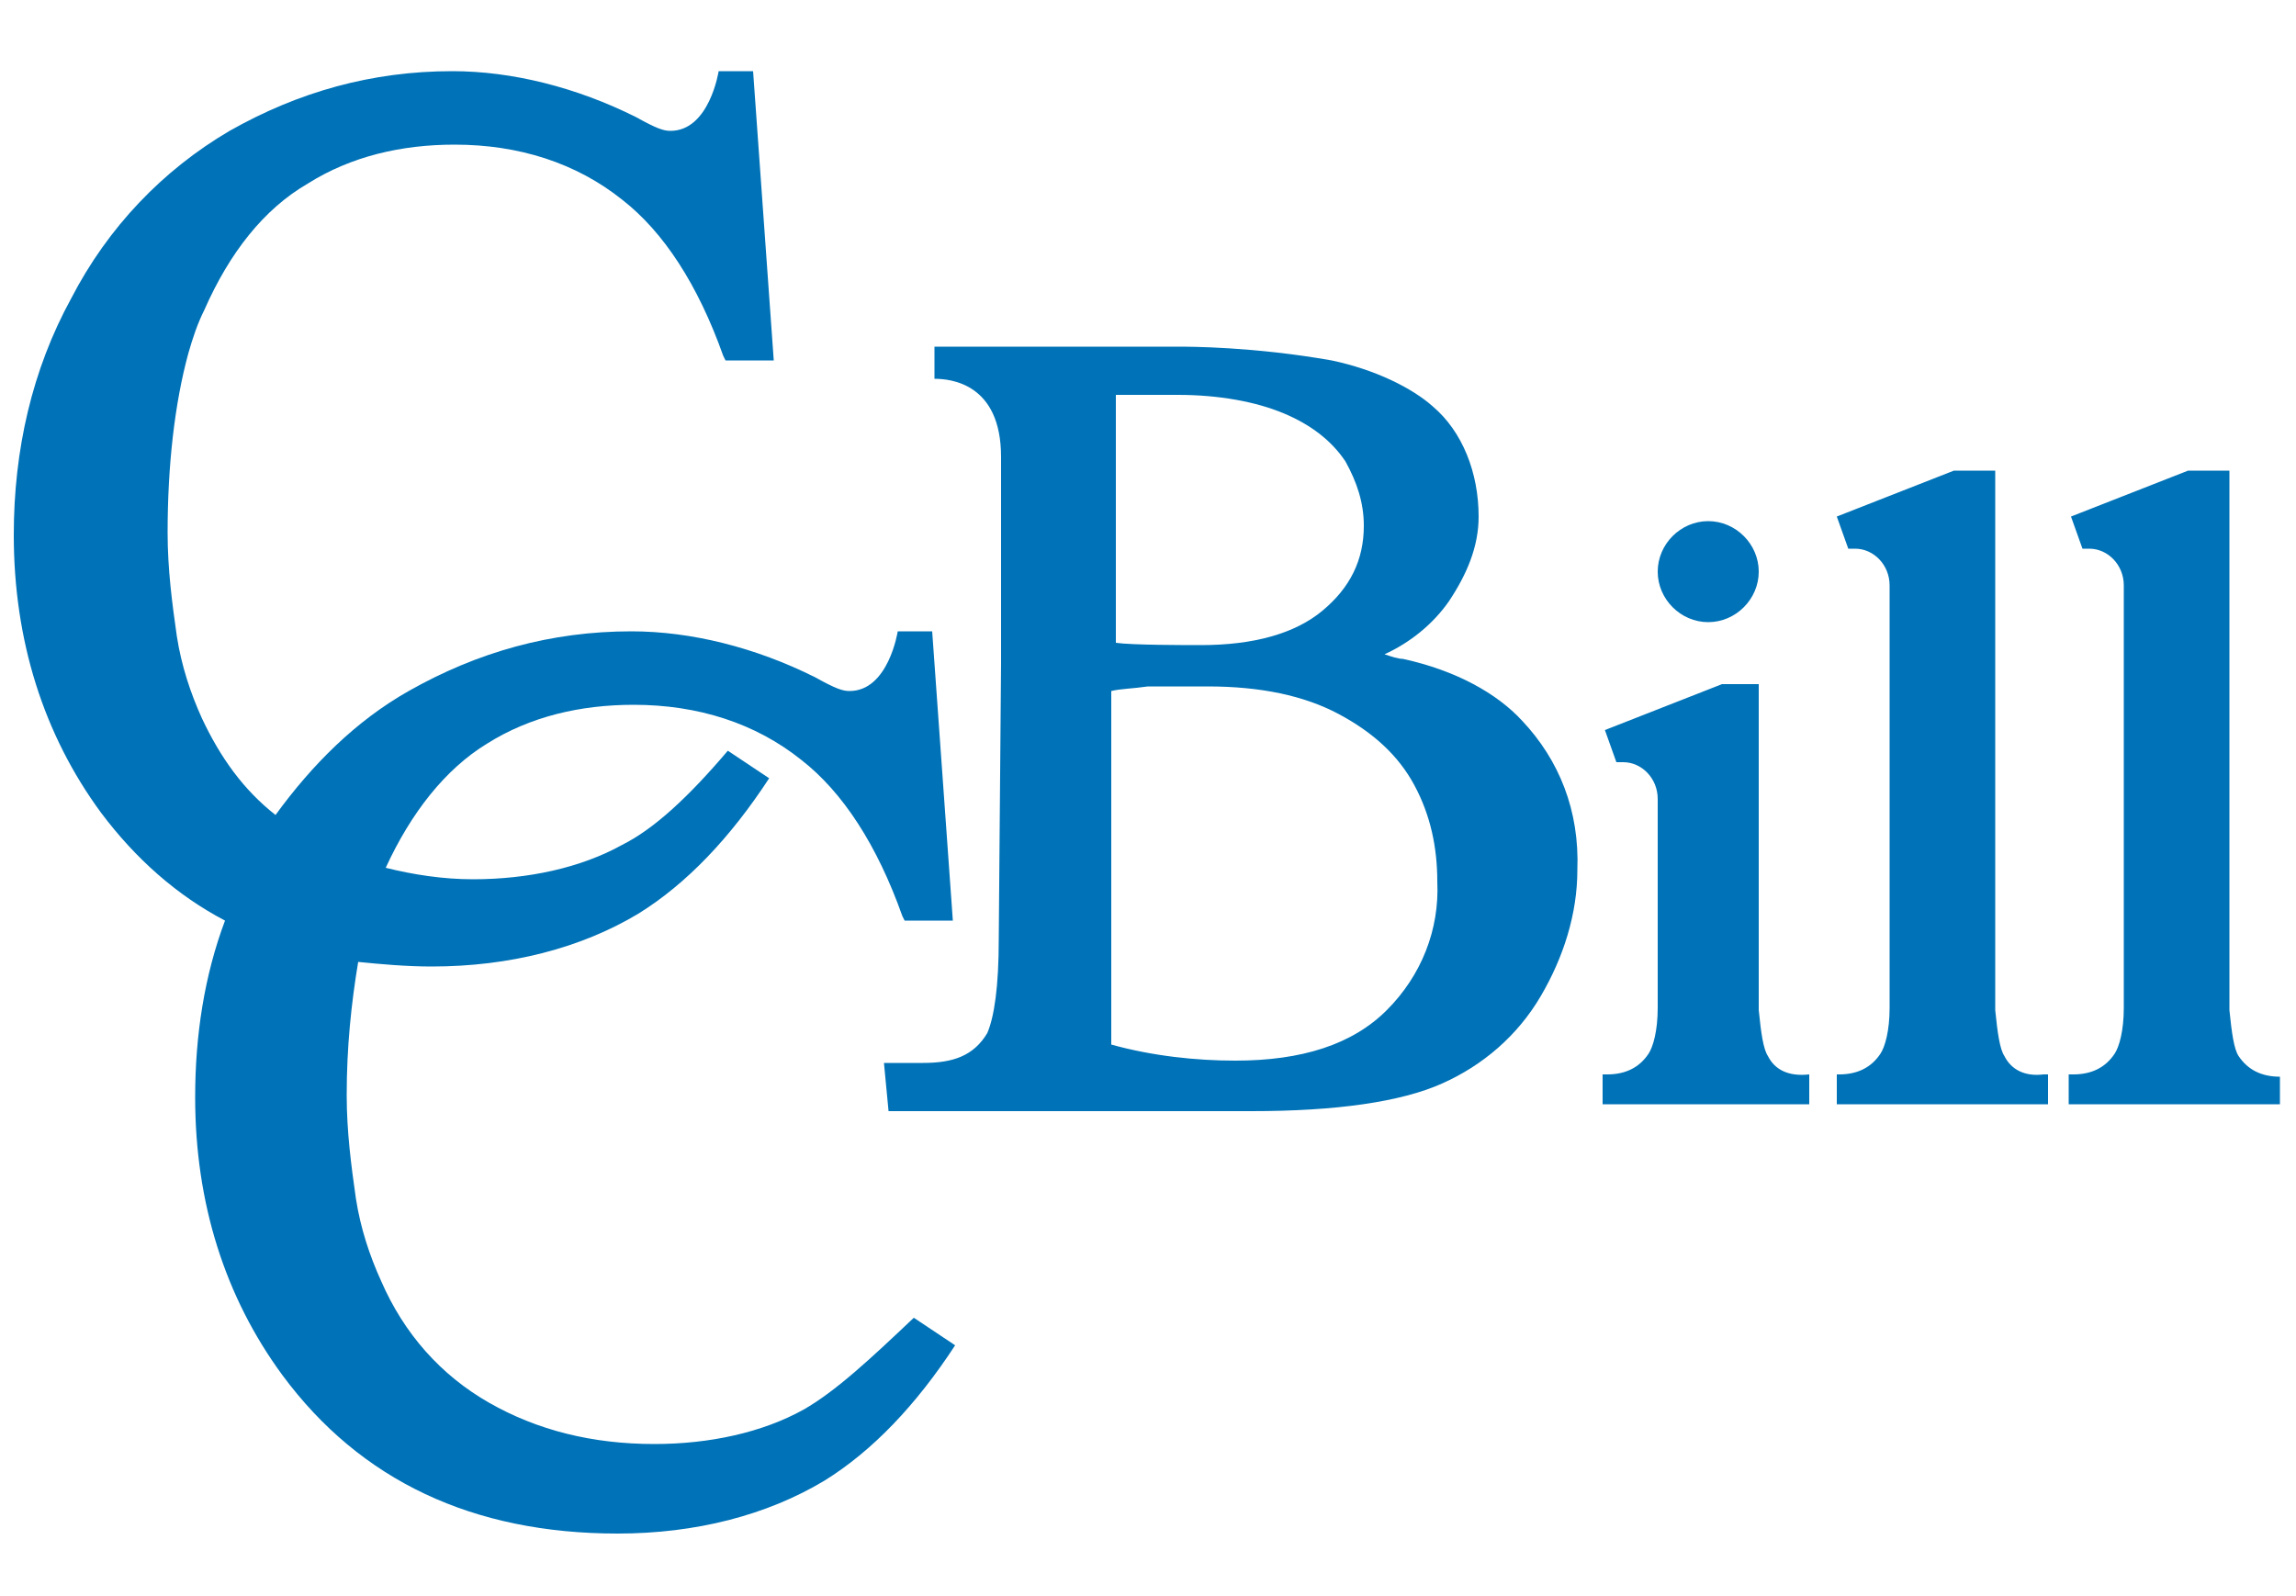 <?xml version="1.0" encoding="utf-8"?>
<!-- Generator: Adobe Illustrator 19.0.0, SVG Export Plug-In . SVG Version: 6.00 Build 0)  -->
<svg version="1.1" id="ccbill-logo" xmlns="http://www.w3.org/2000/svg" xmlns:xlink="http://www.w3.org/1999/xlink" x="0px"
	 y="0px" viewBox="-74 183.2 100 69.5" style="enable-background:new -74 183.2 100 69.5;" xml:space="preserve">
<style type="text/css">
	.st0{fill:#0072B7;}
</style>
<g id="CCBill_logo">
	<path class="st0" d="M25.3,230.1c-0.8,0-1.4-0.3-1.8-0.9c-0.2-0.3-0.3-1-0.4-2v-23.5h-1.8l-5.1,2l0.5,1.4c0.1,0,0.2,0,0.3,0
		c0.8,0,1.5,0.7,1.5,1.6c0,0.1,0,0.1,0,0.2v18.2c0,1-0.2,1.7-0.4,2c-0.4,0.6-1,0.9-1.8,0.9h-0.2v1.3h9.2v-1.3L25.3,230.1L25.3,230.1
		z M13.3,229.2c-0.2-0.3-0.3-1-0.4-2v-23.5h-1.8l-5.1,2l0.5,1.4c0.1,0,0.2,0,0.3,0c0.8,0,1.5,0.7,1.5,1.6c0,0.1,0,0.1,0,0.2v18.2
		c0,1-0.2,1.7-0.4,2c-0.4,0.6-1,0.9-1.8,0.9H6v1.3h9.2v-1.3h-0.2C14.2,230.1,13.6,229.8,13.3,229.2z M0.4,210.3c1.2,0,2.2-1,2.2-2.2
		s-1-2.2-2.2-2.2s-2.2,1-2.2,2.2C-1.8,209.3-0.8,210.3,0.4,210.3z M3,229.2c-0.2-0.3-0.3-1-0.4-2v-14.2H1l-5.1,2l0.5,1.4
		c0.1,0,0.2,0,0.3,0c0.8,0,1.5,0.7,1.5,1.6c0,0.1,0,0.1,0,0.2v8.9c0,1-0.2,1.7-0.4,2c-0.4,0.6-1,0.9-1.8,0.9h-0.2v1.3h9v-1.3H4.8
		C3.9,230.1,3.3,229.8,3,229.2z M-7.7,214.6c-1.1-1.2-2.9-2.2-5.2-2.7c-0.2,0-0.5-0.1-0.8-0.2c1.1-0.5,2.1-1.3,2.8-2.3
		c0.8-1.2,1.3-2.4,1.3-3.7c0-1.9-0.7-3.7-2-4.8c-0.9-0.8-2.5-1.6-4.4-2c-3.4-0.6-6.2-0.6-6.7-0.6c-0.2,0-2.2,0-2.5,0h-8.1v1.4
		c0.7,0,2.9,0.2,2.9,3.4l0,9l-0.1,12c0,2.1-0.2,3.4-0.5,4.1c-0.6,1-1.5,1.3-2.8,1.3h-1.7l0.2,2.1h15.8c3.7,0,6.5-0.4,8.3-1.2
		s3.3-2.1,4.3-3.8s1.6-3.6,1.6-5.5C-5.2,218.5-6.1,216.3-7.7,214.6z M-25.4,200.4h2.7c1.8,0,3.4,0.3,4.6,0.8
		c1.2,0.5,2.1,1.2,2.7,2.1c0.5,0.9,0.8,1.8,0.8,2.8c0,1.5-0.6,2.7-1.8,3.7c-1.2,1-3,1.5-5.3,1.5c-0.7,0-3,0-3.7-0.1L-25.4,200.4
		C-25.3,200.4-25.4,200.4-25.4,200.4z M-13.6,227.2c-1.5,1.5-3.7,2.2-6.6,2.2c-1.7,0-3.6-0.2-5.4-0.7v-15.4c0.4-0.1,0.9-0.1,1.6-0.2
		c0.7,0,1.6,0,2.6,0c2.3,0,4.2,0.4,5.7,1.2c1.5,0.8,2.6,1.8,3.3,3.1c0.7,1.3,1,2.7,1,4.2C-11.3,223.7-12.1,225.7-13.6,227.2z"/>
	<path class="st0" d="M-39,244.6c-1.8,1-4.1,1.5-6.5,1.5c-2.7,0-5.1-0.6-7.2-1.8c-2.1-1.2-3.7-3-4.7-5.3c-0.5-1.1-0.9-2.3-1.1-3.6
		c-0.2-1.4-0.4-2.9-0.4-4.5c0-2.1,0.2-4,0.5-5.8c1,0.1,2.1,0.2,3.2,0.2c3.4,0,6.5-0.8,9-2.3c2.1-1.3,4-3.3,5.7-5.9l-1.8-1.2
		c-1.7,2-3.2,3.4-4.6,4.1c-1.8,1-4.1,1.5-6.5,1.5c-1.3,0-2.6-0.2-3.8-0.5c1.1-2.4,2.6-4.3,4.4-5.4c1.9-1.2,4.1-1.7,6.4-1.7
		c2.8,0,5.3,0.8,7.3,2.4c1.8,1.4,3.3,3.7,4.4,6.8l0.1,0.2h2.1l-0.9-12.6h-1.5c0,0-0.4,2.6-2.1,2.6c-0.3,0-0.6-0.1-1.5-0.6
		c-2.6-1.3-5.4-2-8-2c-3.5,0-6.7,0.9-9.7,2.6c-2.3,1.3-4.2,3.2-5.8,5.4c-1.4-1.1-2.4-2.5-3.2-4.2c-0.5-1.1-0.9-2.3-1.1-3.6
		c-0.2-1.4-0.4-2.9-0.4-4.5c0-2.9,0.3-5.6,0.9-7.8c0.2-0.7,0.4-1.3,0.7-1.9c1.1-2.5,2.6-4.4,4.5-5.5c1.9-1.2,4.1-1.7,6.4-1.7
		c2.8,0,5.3,0.8,7.3,2.4c1.8,1.4,3.3,3.7,4.4,6.8l0.1,0.2h2.1l-0.9-12.6h-1.5c0,0-0.4,2.6-2.1,2.6c-0.3,0-0.6-0.1-1.5-0.6
		c-2.6-1.3-5.4-2-8-2c-3.5,0-6.7,0.9-9.7,2.6c-2.9,1.7-5.3,4.2-6.9,7.3c-1.7,3.1-2.5,6.6-2.5,10.3c0,4.6,1.3,8.7,3.8,12.1
		c1.5,2,3.3,3.6,5.4,4.7c-0.9,2.4-1.3,5-1.3,7.7c0,4.6,1.3,8.7,3.8,12.1c3.4,4.6,8.3,6.9,14.6,6.9c3.4,0,6.5-0.8,9-2.3
		c2.1-1.3,4-3.3,5.7-5.9l-1.8-1.2C-36.1,242.4-37.6,243.8-39,244.6z"/>
</g>
</svg>
